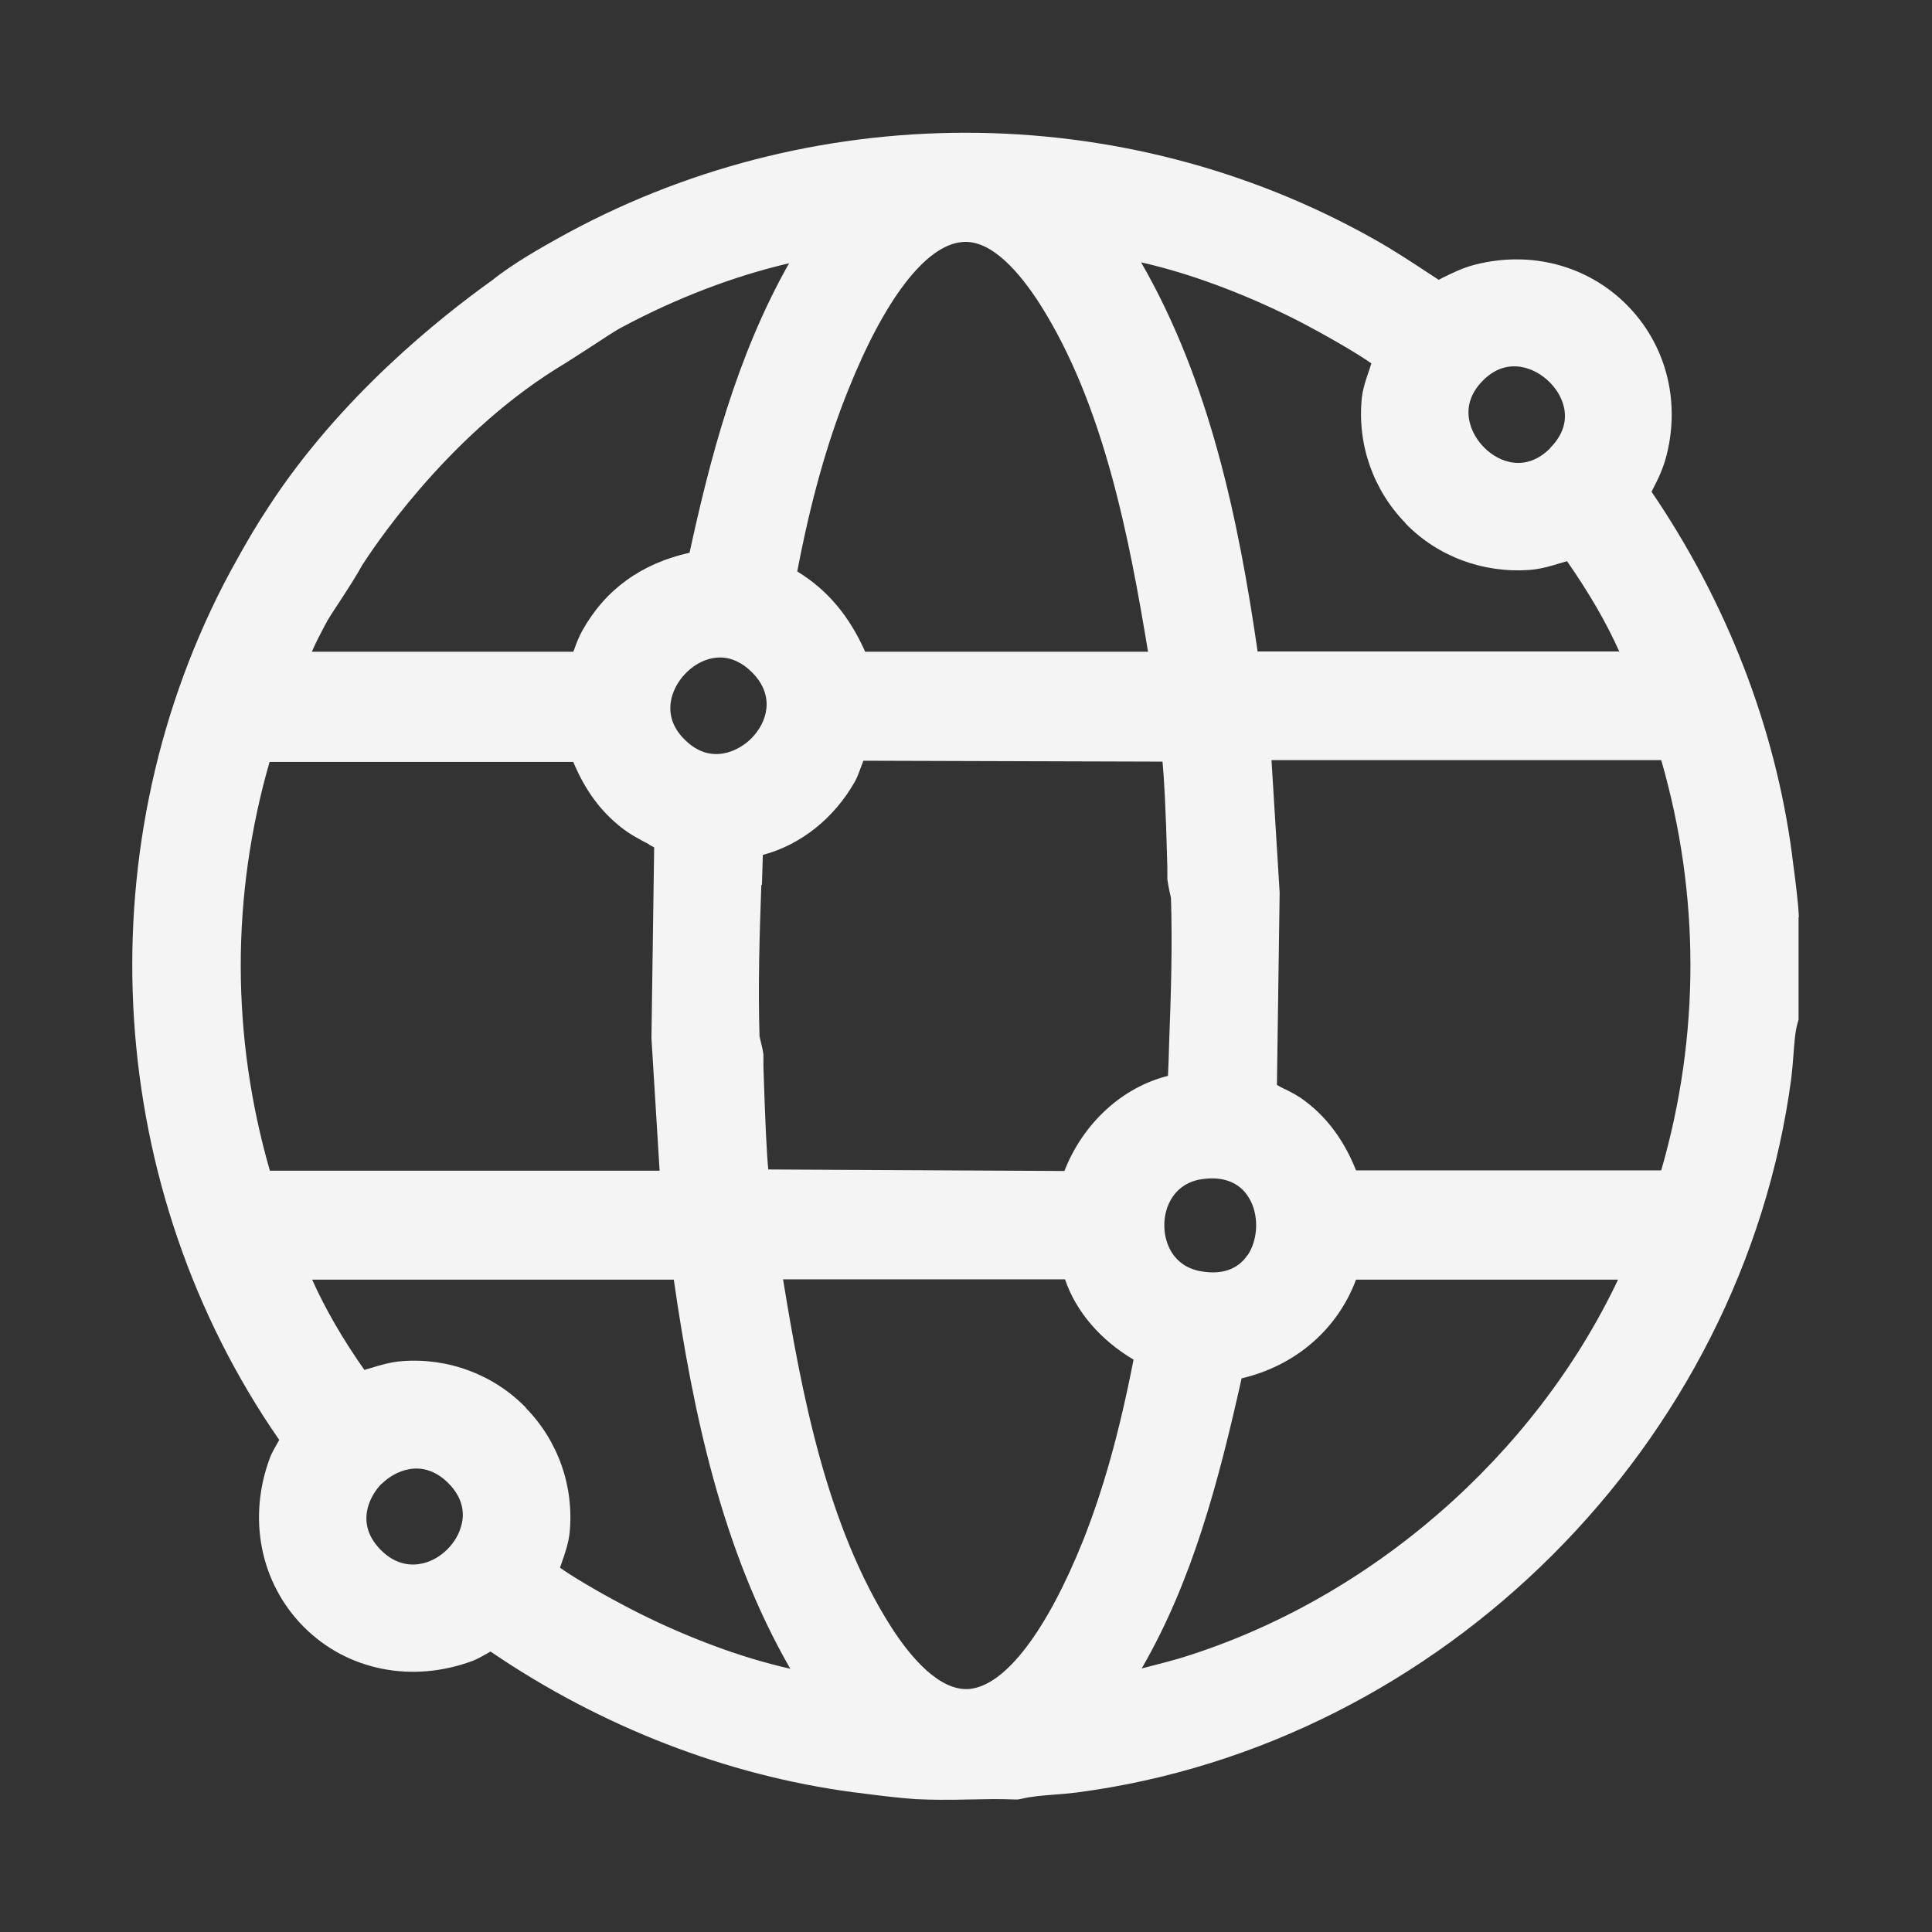 <?xml version="1.0" encoding="UTF-8"?>
<svg id="Capa_2" data-name="Capa 2" xmlns="http://www.w3.org/2000/svg" viewBox="0 0 64 64">
  <rect x="0" y="0" width="64" height="64" fill="#333333" stroke="none"/>
  <defs>
    <style>
      .cls-1 {
        fill: #f4f4f4;
      }
    </style>
  </defs>
  <path class="cls-1" d="M59.59,30.37c-.03-.6-.13-1.3-.21-1.92l-.02-.17c-.56-4.2-2.16-8.33-4.65-11.99.02-.04.04-.08.06-.12.16-.31.33-.66.44-1.1.46-1.83-.04-3.69-1.33-4.98-1.29-1.29-3.15-1.79-4.99-1.33-.44.11-.79.29-1.1.44l-.13.07-.23-.15c-.61-.4-1.24-.82-1.9-1.19-8.35-4.71-18.73-4.71-27.11,0-.43.24-1.43.8-2.11,1.35-1.75,1.25-5.04,3.87-7.4,7.49l-.09.14c-.52.78-1.2,2.03-1.41,2.44-4.63,9-3.9,20.07,1.84,28.35-.01.02-.03.05-.04.07-.11.19-.21.37-.26.5-.76,2.01-.33,4.17,1.11,5.62s3.6,1.88,5.62,1.12c.12-.05.31-.15.5-.26l.07-.04c3.67,2.5,7.82,4.1,12.01,4.66l.17.02c.62.08,1.32.17,1.92.21.27.01.54.02.8.02.32,0,.65,0,.96-.01.5-.01,1-.02,1.5,0h.11s.11-.02.11-.02c.32-.08.69-.11,1.09-.14.25-.02.5-.04.74-.07,12.11-1.58,22.07-11.54,23.68-23.67.03-.25.05-.5.07-.76.03-.39.05-.76.14-1.07l.03-.1v-3.39ZM25.94,42.38h9.34c.36,1.06,1.16,2,2.27,2.66-.48,2.46-1.01,4.32-1.67,5.99-1.21,3.01-2.58,4.81-3.77,4.92-.99.08-1.95-1.06-2.58-2.04h0c-2.15-3.36-2.98-7.79-3.59-11.53ZM17.42,46.63c-1.07-1.1-2.58-1.66-4.11-1.54-.37.03-.71.13-1,.22-.08.02-.16.05-.24.07-.73-1.04-1.3-2.03-1.73-2.99h11.98c.64,4.42,1.6,8.97,3.86,12.89-.44-.1-.84-.21-1.01-.26-1.47-.42-3.12-1.1-4.54-1.86-.89-.47-1.74-.98-2.08-1.23.02-.05.04-.11.06-.17.11-.31.23-.67.26-.99.15-1.53-.38-3.04-1.46-4.14ZM12.65,49.15c.41-.41,1.34-.88,2.2-.02.53.53.53,1.06.43,1.41-.15.58-.66,1.09-1.24,1.24-.35.09-.89.1-1.42-.43-.86-.86-.39-1.78.02-2.2ZM46.56,17.34c1.07,1.1,2.57,1.65,4.11,1.54.37-.03.71-.13,1-.22.08-.02.16-.05.24-.07.73,1.05,1.3,2.03,1.73,2.99h-11.98c-.64-4.42-1.6-8.97-3.86-12.89.44.1.84.21,1.01.26,1.46.42,3.12,1.1,4.54,1.86.99.53,1.76,1,2.08,1.23-.02.06-.04.11-.06.18-.11.31-.23.67-.26.98-.15,1.53.38,3.04,1.46,4.14ZM51.35,14.85c-.79.79-1.67.49-2.18-.02-.42-.41-.9-1.34-.07-2.2.52-.54,1.05-.54,1.41-.45.59.15,1.12.66,1.28,1.24.14.5-.01.99-.44,1.42ZM41.33,41.57c-.32.48-.86.67-1.56.54-.9-.16-1.21-.93-1.2-1.54,0-.62.35-1.39,1.26-1.51.69-.1,1.23.11,1.53.6.35.55.33,1.38-.03,1.92ZM25.24,29.32c.01-.33.02-.67.03-1,1.25-.33,2.36-1.21,3.05-2.43.07-.12.14-.31.22-.53.02-.05.04-.1.06-.16l9.91.03c.05.52.11,1.54.16,3.49v.41c.02.15.05.29.08.44.02.07.03.14.04.18.05,1.58,0,3.2-.06,4.77-.01.38-.02.75-.04,1.12-1.5.37-2.81,1.56-3.43,3.15l-9.81-.05c-.05-.51-.1-1.5-.16-3.38v-.42c-.02-.15-.05-.29-.09-.44-.02-.07-.03-.14-.04-.18-.05-1.66,0-3.36.06-5.01ZM22.25,23.11c.15-.59.66-1.12,1.24-1.28.12-.03.24-.05.36-.05.38,0,.74.17,1.06.49.79.79.49,1.67-.01,2.18-.41.42-1.34.91-2.2.07-.54-.52-.54-1.05-.45-1.41ZM38.03,21.59h-9.37c-.53-1.19-1.25-2.05-2.25-2.66.44-2.31.99-4.28,1.68-5.99,1.2-3.01,2.57-4.81,3.77-4.92.99-.11,1.95,1.06,2.58,2.04,2.13,3.34,2.97,7.78,3.59,11.53ZM22.84,18.31c-1.6.36-2.79,1.22-3.55,2.58-.11.2-.19.4-.26.6-.01.04-.03.07-.04.1h-8.66c.13-.3.28-.59.44-.89.09-.18.28-.47.5-.8.26-.4.55-.85.73-1.18.27-.42,2.7-4.17,6.42-6.5.35-.21.76-.48,1.15-.73.43-.28.83-.55,1.05-.66,1.8-.96,3.68-1.68,5.52-2.11-1.75,3.09-2.63,6.52-3.3,9.6ZM21.5,27.98c.06.03.11.06.17.09l-.09,6.32.27,4.39h-12.91c-1.28-4.44-1.29-9.1-.01-13.54h10.06c.39.93.9,1.63,1.59,2.17.3.24.62.4.92.56ZM41.13,45.66c1.79-.42,3.18-1.63,3.79-3.27h8.68c-2.77,5.84-8.2,10.58-14.41,12.51-.21.07-.79.22-1.37.37,1.69-2.92,2.55-6.21,3.31-9.61ZM42.56,36.08c-.09-.05-.18-.09-.26-.14l.09-6.37-.27-4.39h12.91c1.29,4.46,1.29,9.13,0,13.59h-10.11c-.3-.76-.81-1.64-1.68-2.29-.23-.18-.47-.3-.67-.4Z"/>
</svg>